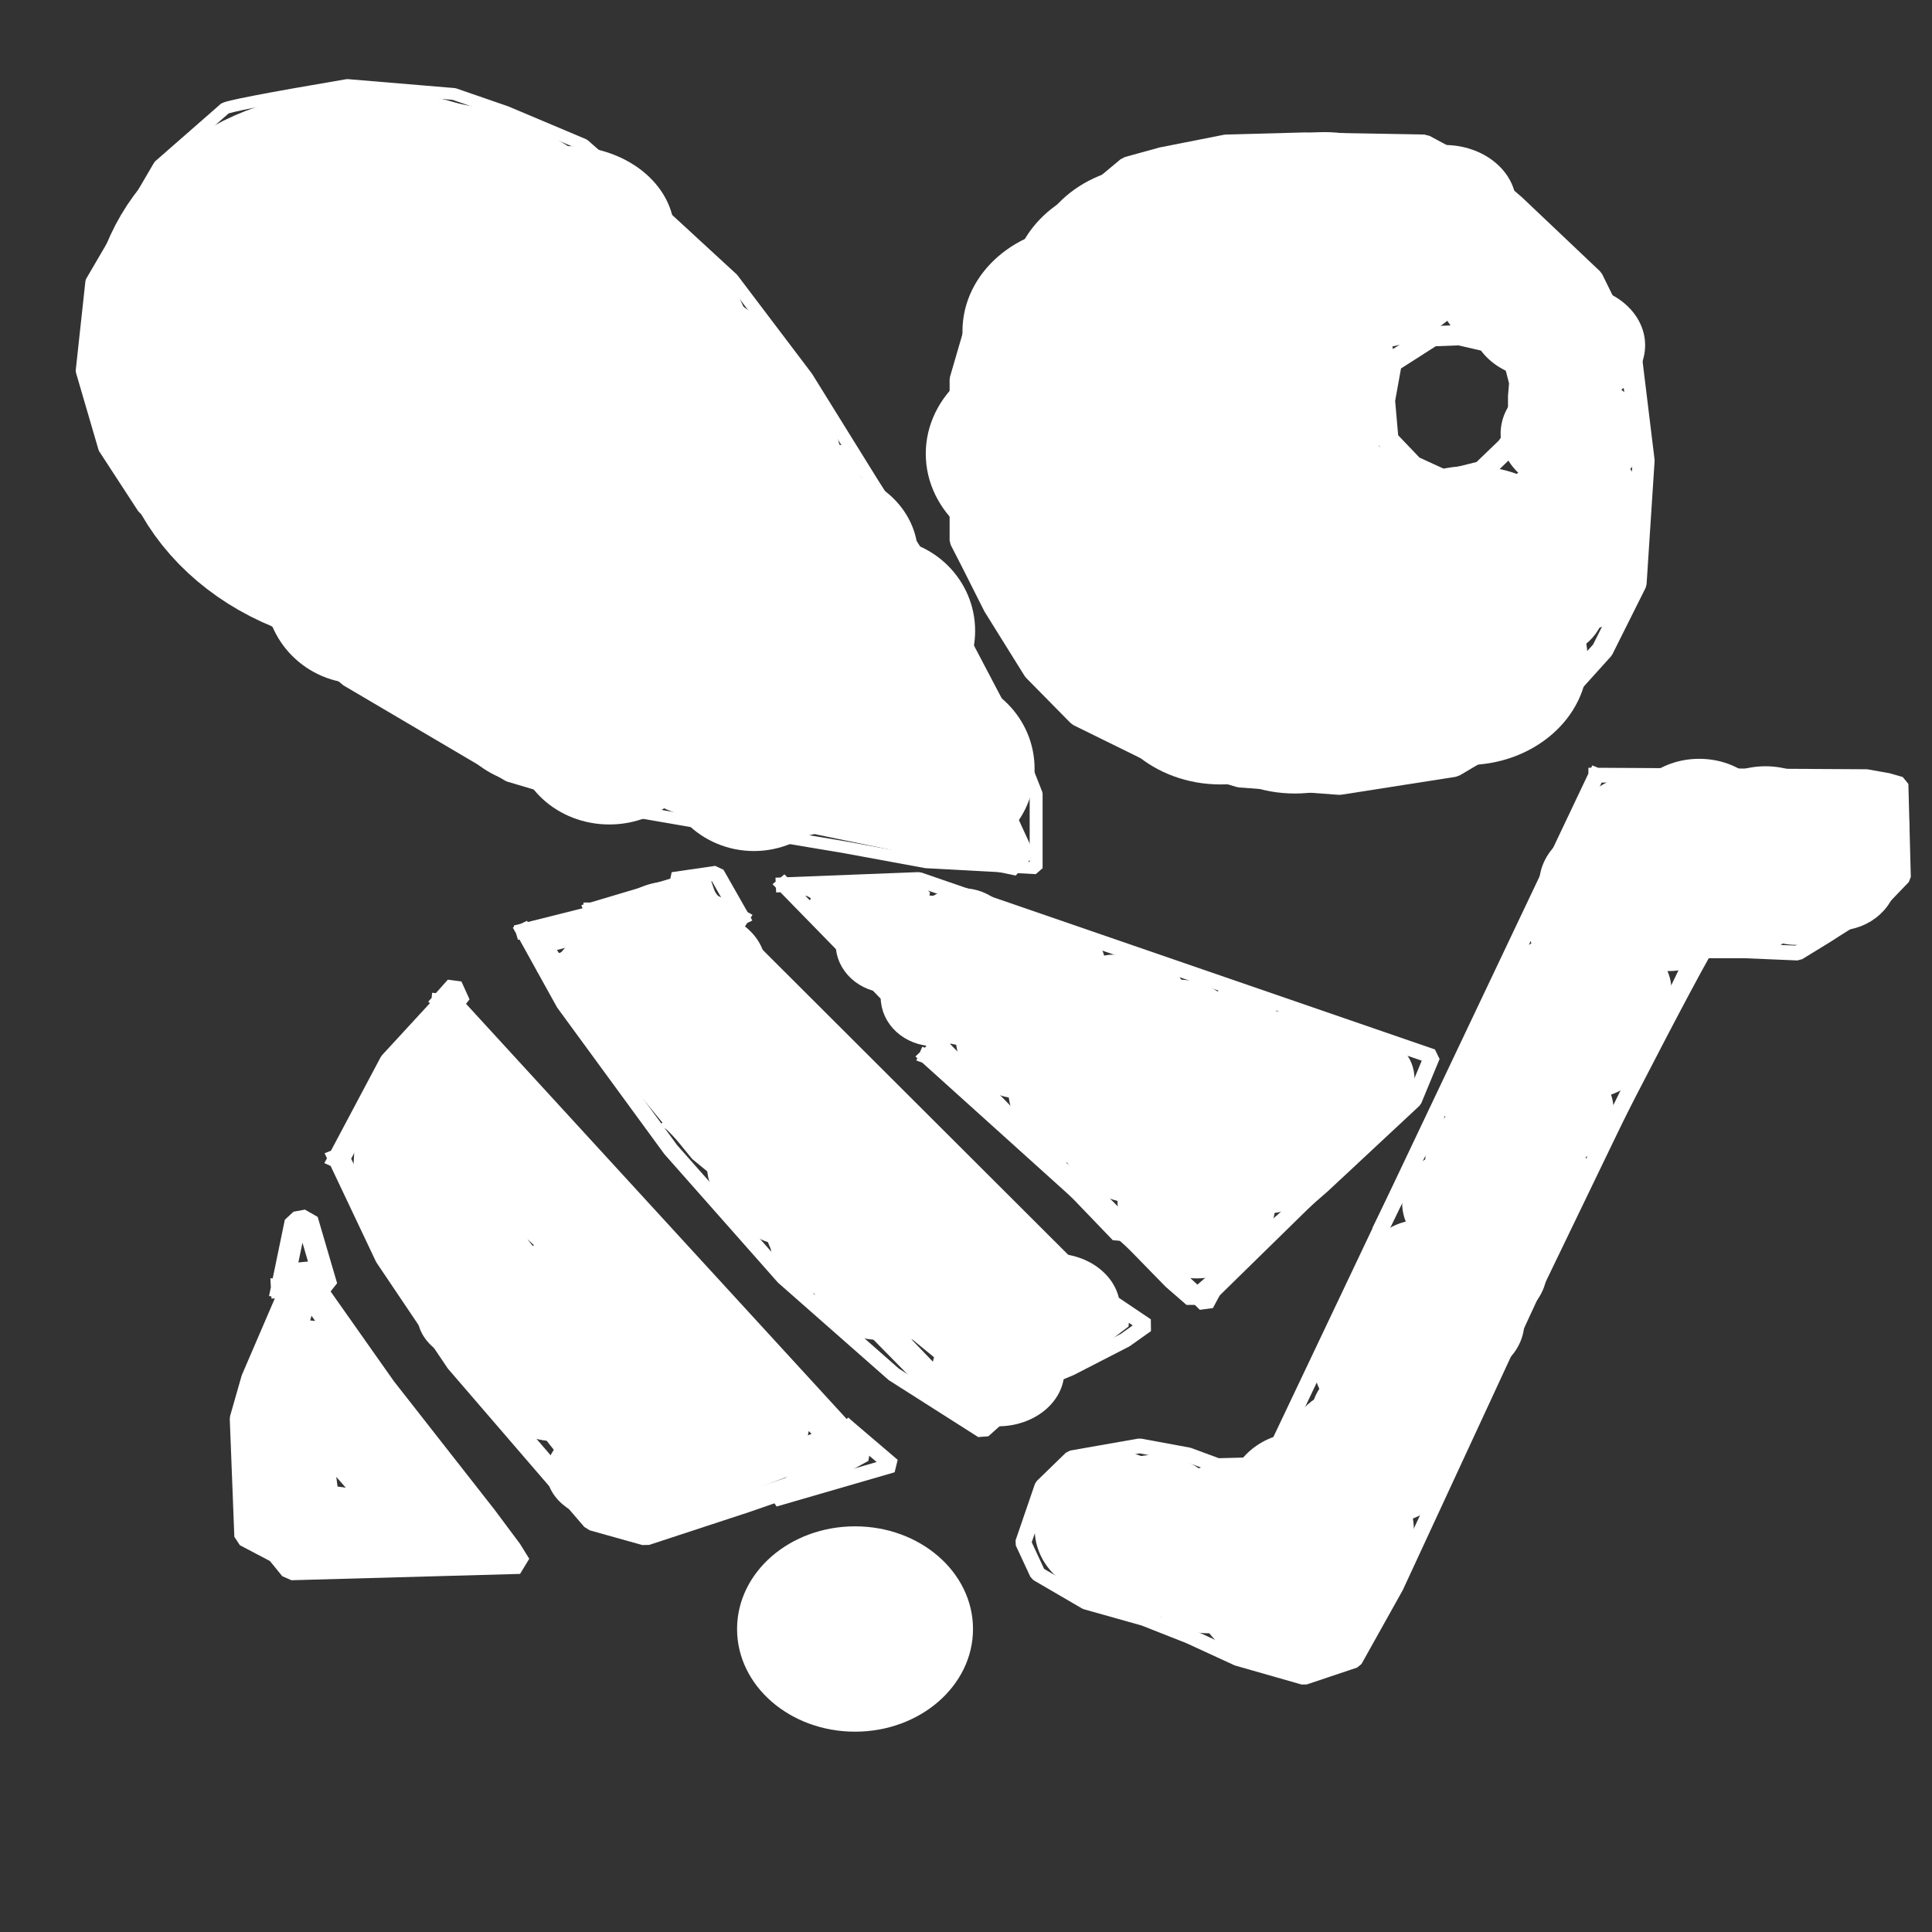 <?xml version="1.0" standalone="no"?>
<!DOCTYPE svg PUBLIC "-//W3C//DTD SVG 20010904//EN" "http://www.w3.org/TR/2001/REC-SVG-20010904/DTD/svg10.dtd">
<!-- Created using Krita: https://krita.org -->
<svg xmlns="http://www.w3.org/2000/svg" 
    xmlns:xlink="http://www.w3.org/1999/xlink"
    xmlns:krita="http://krita.org/namespaces/svg/krita"
    xmlns:sodipodi="http://sodipodi.sourceforge.net/DTD/sodipodi-0.dtd"
    width="1024.24pt"
    height="1024.24pt"
    viewBox="0 0 1024.24 1024.24">
<rect x="0" y="0" width="1024.24" height="1024.24" fill="#333333" stroke="none"/>
<defs/>
<path id="shape0" transform="matrix(6.856 0 0 6.313 43.555 45.099)" fill="none" stroke="#ffffff" stroke-width="1" stroke-linecap="square" stroke-linejoin="bevel" d="M20.505 0L28.757 0.75L32.758 2.251L38.759 5.001L44.01 10.002L50.261 16.254L56.013 24.506L61.014 33.258L64.515 39.259L68.016 46.261L71.766 54.012L73.767 59.514L73.767 65.765L65.265 65.265L59.014 64.015L53.512 63.014L41.51 60.764L33.008 58.013L20.505 50.011L8.502 39.259L4.751 35.508L1.75 30.507L0 24.006L0.75 16.504L6.001 6.752L11.002 2C11.002 1.834 14.17 1.167 20.505 0Z" sodipodi:nodetypes="ccccccccccccccccccccccccccc"/><ellipse id="shape1" transform="matrix(6.856 0 0 6.313 187.563 165.074)" rx="12.003" ry="11.003" cx="12.003" cy="11.003" fill="#ffffff" fill-rule="evenodd" stroke="#ffffff" stroke-width="19.234" stroke-linecap="square" stroke-linejoin="bevel"/><circle id="shape2" transform="matrix(6.856 0 0 6.313 113.845 109.822)" r="10.002" cx="10.002" cy="10.002" fill="#ffffff" fill-rule="evenodd" stroke="#ffffff" stroke-width="19.234" stroke-linecap="square" stroke-linejoin="bevel"/><ellipse id="shape01" transform="matrix(6.856 0 0 6.313 131.192 113.02)" rx="12.003" ry="11.003" cx="12.003" cy="11.003" fill="#ffffff" fill-rule="evenodd" stroke="#ffffff" stroke-width="19.234" stroke-linecap="square" stroke-linejoin="bevel"/><ellipse id="shape011" transform="matrix(6.856 0 0 6.313 174.227 141.484)" rx="12.003" ry="11.003" cx="12.003" cy="11.003" fill="#ffffff" fill-rule="evenodd" stroke="#ffffff" stroke-width="19.234" stroke-linecap="square" stroke-linejoin="bevel"/><ellipse id="shape02" transform="matrix(6.856 0 0 6.313 125.131 144.833)" rx="12.003" ry="11.003" cx="12.003" cy="11.003" fill="#ffffff" fill-rule="evenodd" stroke="#ffffff" stroke-width="19.234" stroke-linecap="square" stroke-linejoin="bevel"/><ellipse id="shape03" transform="matrix(6.856 0 0 6.313 111.9 108.324)" rx="12.003" ry="11.003" cx="12.003" cy="11.003" fill="#ffffff" fill-rule="evenodd" stroke="#ffffff" stroke-width="19.234" stroke-linecap="square" stroke-linejoin="bevel"/><ellipse id="shape04" transform="matrix(6.856 0 0 6.313 214.837 203.436)" rx="12.003" ry="11.003" cx="12.003" cy="11.003" fill="#ffffff" fill-rule="evenodd" stroke="#ffffff" stroke-width="19.234" stroke-linecap="square" stroke-linejoin="bevel"/><path id="shape3" transform="matrix(6.856 0 0 6.313 274.921 239.658)" fill="none" stroke="#ffffff" stroke-width="2.581" stroke-linecap="square" stroke-linejoin="bevel" d="M0 25.639L38.723 34.303L24.224 0L0 25.639" sodipodi:nodetypes="cccc"/><path id="shape4" transform="matrix(6.856 0 0 6.313 320.987 270.913)" fill="none" stroke="#ffffff" stroke-width="2.581" stroke-linecap="square" stroke-linejoin="bevel" d="M0 20.422L29.794 27.318L18.124 0L0 20.422" sodipodi:nodetypes="cccc"/><path id="shape5" transform="matrix(6.856 0 0 6.313 355.536 304.401)" fill="none" stroke="#ffffff" stroke-width="2.581" stroke-linecap="square" stroke-linejoin="bevel" d="M0.088 14.145L22.511 19.273L13.792 0L0 15.206L0.088 14.145" sodipodi:nodetypes="ccccc"/><path id="shape6" transform="matrix(6.856 0 0 6.313 380.993 289.889)" fill="none" stroke="#ffffff" stroke-width="2.581" stroke-linecap="square" stroke-linejoin="bevel" d="M0 15.914L17.593 20.246L8.576 0L0 15.914" sodipodi:nodetypes="cccc"/><path id="shape7" transform="matrix(6.856 0 0 6.313 403.42 295.471)" fill="none" stroke="#ffffff" stroke-width="2.581" stroke-linecap="square" stroke-linejoin="bevel" d="M0 12.996L12.289 18.124L5.216 0L0 12.996" sodipodi:nodetypes="cccc"/><path id="shape8" transform="matrix(6.856 0 0 6.313 405.845 328.4)" fill="none" stroke="#ffffff" stroke-width="2.581" stroke-linecap="square" stroke-linejoin="bevel" d="M4.42 0L0 6.542L8.134 10.167L8.929 2.299L4.42 0" sodipodi:nodetypes="ccccc"/><ellipse id="shape9" transform="matrix(6.856 0 0 6.313 413.862 335.563)" rx="3.501" ry="4.001" cx="3.501" cy="4.001" fill="#ffffff" fill-rule="evenodd" stroke="#ffffff" stroke-width="2.581" stroke-linecap="square" stroke-linejoin="bevel"/><ellipse id="shape10" transform="matrix(6.856 0 0 6.313 281.905 353.172)" rx="6.001" ry="6.001" cx="6.001" cy="6.001" fill="#ffffff" fill-rule="evenodd" stroke="#ffffff" stroke-width="2.581" stroke-linecap="square" stroke-linejoin="bevel"/><ellipse id="shape11" transform="matrix(6.856 0 0 6.313 252.691 85.601)" rx="7.002" ry="6.001" cx="7.002" cy="6.001" fill="#ffffff" fill-rule="evenodd" stroke="#ffffff" stroke-width="2.581" stroke-linecap="square" stroke-linejoin="bevel"/><ellipse id="shape05" transform="matrix(6.856 0 0 6.313 217.867 193.8)" rx="12.003" ry="11.003" cx="12.003" cy="11.003" fill="#ffffff" fill-rule="evenodd" stroke="#ffffff" stroke-width="19.234" stroke-linecap="square" stroke-linejoin="bevel"/><ellipse id="shape12" transform="matrix(6.856 0 0 6.313 395.523 257.689)" rx="6.001" ry="5.821" cx="6.001" cy="5.821" fill="#ffffff" fill-rule="evenodd" stroke="#ffffff" stroke-width="2.581" stroke-linecap="square" stroke-linejoin="bevel"/><ellipse id="shape06" transform="matrix(6.856 0 0 6.313 425.829 293.409)" rx="6.001" ry="6.501" cx="6.001" cy="6.501" fill="#ffffff" fill-rule="evenodd" stroke="#ffffff" stroke-width="2.581" stroke-linecap="square" stroke-linejoin="bevel"/><ellipse id="shape07" transform="matrix(6.856 0 0 6.313 462.197 374.895)" rx="5.041" ry="5.203" cx="5.041" cy="5.203" fill="#ffffff" fill-rule="evenodd" stroke="#ffffff" stroke-width="2.581" stroke-linecap="square" stroke-linejoin="bevel"/><ellipse id="shape08" transform="matrix(6.856 0 0 6.313 377.339 353.686)" rx="6.001" ry="6.501" cx="6.001" cy="6.501" fill="#ffffff" fill-rule="evenodd" stroke="#ffffff" stroke-width="2.581" stroke-linecap="square" stroke-linejoin="bevel"/><ellipse id="shape09" transform="matrix(6.856 0 0 6.313 464.621 391.639)" rx="4.068" ry="4.495" cx="4.068" cy="4.495" fill="#ffffff" fill-rule="evenodd" stroke="#ffffff" stroke-width="2.581" stroke-linecap="square" stroke-linejoin="bevel"/><ellipse id="shape010" transform="matrix(6.856 0 0 6.313 332.486 343.082)" rx="6.001" ry="6.501" cx="6.001" cy="6.501" fill="#ffffff" fill-rule="evenodd" stroke="#ffffff" stroke-width="2.581" stroke-linecap="square" stroke-linejoin="bevel"/><ellipse id="shape0111" transform="matrix(6.856 0 0 6.313 243.385 325.78)" rx="6.001" ry="6.501" cx="6.001" cy="6.501" fill="#ffffff" fill-rule="evenodd" stroke="#ffffff" stroke-width="2.581" stroke-linecap="square" stroke-linejoin="bevel"/><ellipse id="shape012" transform="matrix(6.856 0 0 6.313 436.133 341.966)" rx="6.001" ry="6.501" cx="6.001" cy="6.501" fill="#ffffff" fill-rule="evenodd" stroke="#ffffff" stroke-width="2.581" stroke-linecap="square" stroke-linejoin="bevel"/><ellipse id="shape013" transform="matrix(6.856 0 0 6.313 457.348 366.523)" rx="6.001" ry="6.501" cx="6.001" cy="6.501" fill="#ffffff" fill-rule="evenodd" stroke="#ffffff" stroke-width="2.581" stroke-linecap="square" stroke-linejoin="bevel"/><ellipse id="shape014" transform="matrix(6.856 0 0 6.313 358.549 360.942)" rx="6.001" ry="6.501" cx="6.001" cy="6.501" fill="#ffffff" fill-rule="evenodd" stroke="#ffffff" stroke-width="2.581" stroke-linecap="square" stroke-linejoin="bevel"/><ellipse id="shape015" transform="matrix(6.856 0 0 6.313 56.092 167.273)" rx="6.001" ry="6.501" cx="6.001" cy="6.501" fill="#ffffff" fill-rule="evenodd" stroke="#ffffff" stroke-width="2.581" stroke-linecap="square" stroke-linejoin="bevel"/><ellipse id="shape016" transform="matrix(6.856 0 0 6.313 149.436 272.2)" rx="6.001" ry="6.501" cx="6.001" cy="6.501" fill="#ffffff" fill-rule="evenodd" stroke="#ffffff" stroke-width="2.581" stroke-linecap="square" stroke-linejoin="bevel"/><path id="shape0111" transform="matrix(6.856 0 0 6.313 733.759 177.707)" fill="none" stroke="#ffffff" stroke-width="1.7" stroke-linecap="square" stroke-linejoin="bevel" d="M3.713 0.088L5.835 0L7.603 0.442L9.106 0.707L10.167 2.475L10.521 3.978L10.432 5.128L10.432 7.957L9.548 9.371L7.603 11.405L4.686 12.2L2.21 10.963L0.265 8.752L0 5.481L0.53 2.299C0.53 2.299 1.591 1.562 3.713 0.088Z" sodipodi:nodetypes="cccccccccccccccc"/><path id="shape111" transform="matrix(6.856 0 0 6.313 509.261 75.57)" fill="none" stroke="#ffffff" stroke-width="1.7" stroke-linecap="square" stroke-linejoin="bevel" d="M26.645 0L20.544 0.177L15.594 1.238L12.941 2.033L9.228 5.393L6.664 7.692L3.924 10.786L1.448 14.499L0 19.892L0 33.419L0.918 35.364L2.598 38.988L5.692 44.381L9.14 48.183L14.268 50.923L21.605 53.31L29.297 53.929L38.138 52.426L45.299 47.829L49.631 42.613L52.195 37.043L52.814 26.699L51.841 18.035L48.835 11.405L42.824 5.216L40.083 2.652L35.839 0.177C35.839 0.177 32.774 0.118 26.645 0Z" sodipodi:nodetypes="cccccccccccccccccccccccccccc"/><ellipse id="shape21" transform="matrix(6.856 0 0 6.313 564.727 171.388)" rx="9.002" ry="8.002" cx="9.002" cy="8.002" fill="#ffffff" fill-rule="evenodd" stroke="#ffffff" stroke-width="1.7" stroke-linecap="square" stroke-linejoin="bevel"/><ellipse id="shape31" transform="matrix(6.856 0 0 6.313 605.873 101.929)" rx="7.502" ry="8.002" cx="7.502" cy="8.002" fill="#ffffff" fill-rule="evenodd" stroke="#ffffff" stroke-width="1.7" stroke-linecap="square" stroke-linejoin="bevel"/><ellipse id="shape41" transform="matrix(6.856 0 0 6.313 544.155 146.13)" rx="8.502" ry="8.002" cx="8.502" cy="8.002" fill="#ffffff" fill-rule="evenodd" stroke="#ffffff" stroke-width="1.7" stroke-linecap="square" stroke-linejoin="bevel"/><ellipse id="shape021" transform="matrix(6.856 0 0 6.313 515.47 172.519)" rx="8.502" ry="8.002" cx="8.502" cy="8.002" fill="#ffffff" fill-rule="evenodd" stroke="#ffffff" stroke-width="1.7" stroke-linecap="square" stroke-linejoin="bevel"/><ellipse id="shape031" transform="matrix(6.856 0 0 6.313 520.319 142.939)" rx="8.502" ry="8.002" cx="8.502" cy="8.002" fill="#ffffff" fill-rule="evenodd" stroke="#ffffff" stroke-width="1.7" stroke-linecap="square" stroke-linejoin="bevel"/><ellipse id="shape041" transform="matrix(6.856 0 0 6.313 542.746 116.149)" rx="8.502" ry="8.002" cx="8.502" cy="8.002" fill="#ffffff" fill-rule="evenodd" stroke="#ffffff" stroke-width="1.7" stroke-linecap="square" stroke-linejoin="bevel"/><ellipse id="shape051" transform="matrix(6.856 0 0 6.313 565.173 89.359)" rx="8.502" ry="8.002" cx="8.502" cy="8.002" fill="#ffffff" fill-rule="evenodd" stroke="#ffffff" stroke-width="1.7" stroke-linecap="square" stroke-linejoin="bevel"/><ellipse id="shape061" transform="matrix(6.856 0 0 6.313 584.569 80.987)" rx="8.502" ry="8.002" cx="8.502" cy="8.002" fill="#ffffff" fill-rule="evenodd" stroke="#ffffff" stroke-width="1.7" stroke-linecap="square" stroke-linejoin="bevel"/><ellipse id="shape071" transform="matrix(6.856 0 0 6.313 620.33 78.197)" rx="8.502" ry="8.002" cx="8.502" cy="8.002" fill="#ffffff" fill-rule="evenodd" stroke="#ffffff" stroke-width="1.7" stroke-linecap="square" stroke-linejoin="bevel"/><ellipse id="shape081" transform="matrix(6.856 0 0 6.313 599.722 159.124)" rx="8.502" ry="8.002" cx="8.502" cy="8.002" fill="#ffffff" fill-rule="evenodd" stroke="#ffffff" stroke-width="1.7" stroke-linecap="square" stroke-linejoin="bevel"/><ellipse id="shape091" transform="matrix(6.856 0 0 6.313 643.969 75.406)" rx="8.502" ry="8.002" cx="8.502" cy="8.002" fill="#ffffff" fill-rule="evenodd" stroke="#ffffff" stroke-width="1.7" stroke-linecap="square" stroke-linejoin="bevel"/><ellipse id="shape0101" transform="matrix(6.856 0 0 6.313 579.114 149.078)" rx="8.502" ry="8.002" cx="8.502" cy="8.002" fill="#ffffff" fill-rule="evenodd" stroke="#ffffff" stroke-width="1.7" stroke-linecap="square" stroke-linejoin="bevel"/><ellipse id="shape01111" transform="matrix(6.856 0 0 6.313 665.183 78.755)" rx="8.502" ry="8.002" cx="8.502" cy="8.002" fill="#ffffff" fill-rule="evenodd" stroke="#ffffff" stroke-width="1.7" stroke-linecap="square" stroke-linejoin="bevel"/><ellipse id="shape0121" transform="matrix(6.856 0 0 6.313 513.652 221.076)" rx="8.502" ry="8.002" cx="8.502" cy="8.002" fill="#ffffff" fill-rule="evenodd" stroke="#ffffff" stroke-width="1.7" stroke-linecap="square" stroke-linejoin="bevel"/><ellipse id="shape0131" transform="matrix(6.856 0 0 6.313 516.076 125.079)" rx="8.502" ry="8.002" cx="8.502" cy="8.002" fill="#ffffff" fill-rule="evenodd" stroke="#ffffff" stroke-width="1.7" stroke-linecap="square" stroke-linejoin="bevel"/><ellipse id="shape0141" transform="matrix(6.856 0 0 6.313 542.14 101.638)" rx="8.502" ry="8.002" cx="8.502" cy="8.002" fill="#ffffff" fill-rule="evenodd" stroke="#ffffff" stroke-width="1.7" stroke-linecap="square" stroke-linejoin="bevel"/><ellipse id="shape0151" transform="matrix(6.856 0 0 6.313 551.838 93.266)" rx="8.502" ry="8.002" cx="8.502" cy="8.002" fill="#ffffff" fill-rule="evenodd" stroke="#ffffff" stroke-width="1.7" stroke-linecap="square" stroke-linejoin="bevel"/><ellipse id="shape0161" transform="matrix(6.856 0 0 6.313 532.442 251.215)" rx="8.502" ry="8.002" cx="8.502" cy="8.002" fill="#ffffff" fill-rule="evenodd" stroke="#ffffff" stroke-width="1.7" stroke-linecap="square" stroke-linejoin="bevel"/><ellipse id="shape017" transform="matrix(6.856 0 0 6.313 546.383 270.191)" rx="8.502" ry="8.002" cx="8.502" cy="8.002" fill="#ffffff" fill-rule="evenodd" stroke="#ffffff" stroke-width="1.7" stroke-linecap="square" stroke-linejoin="bevel"/><ellipse id="shape018" transform="matrix(6.856 0 0 6.313 566.385 288.051)" rx="8.502" ry="8.002" cx="8.502" cy="8.002" fill="#ffffff" fill-rule="evenodd" stroke="#ffffff" stroke-width="1.7" stroke-linecap="square" stroke-linejoin="bevel"/><ellipse id="shape019" transform="matrix(6.856 0 0 6.313 636.695 232.238)" rx="8.502" ry="8.002" cx="8.502" cy="8.002" fill="#ffffff" fill-rule="evenodd" stroke="#ffffff" stroke-width="1.7" stroke-linecap="square" stroke-linejoin="bevel"/><ellipse id="shape020" transform="matrix(6.856 0 0 6.313 597.903 305.911)" rx="8.502" ry="8.002" cx="8.502" cy="8.002" fill="#ffffff" fill-rule="evenodd" stroke="#ffffff" stroke-width="1.7" stroke-linecap="square" stroke-linejoin="bevel"/><ellipse id="shape0211" transform="matrix(6.856 0 0 6.313 628.21 314.282)" rx="8.502" ry="8.002" cx="8.502" cy="8.002" fill="#ffffff" fill-rule="evenodd" stroke="#ffffff" stroke-width="1.7" stroke-linecap="square" stroke-linejoin="bevel"/><ellipse id="shape022" transform="matrix(6.856 0 0 6.313 670.639 252.889)" rx="8.502" ry="8.002" cx="8.502" cy="8.002" fill="#ffffff" fill-rule="evenodd" stroke="#ffffff" stroke-width="1.7" stroke-linecap="square" stroke-linejoin="bevel"/><ellipse id="shape023" transform="matrix(6.856 0 0 6.313 667.608 311.492)" rx="8.502" ry="8.002" cx="8.502" cy="8.002" fill="#ffffff" fill-rule="evenodd" stroke="#ffffff" stroke-width="1.7" stroke-linecap="square" stroke-linejoin="bevel"/><ellipse id="shape024" transform="matrix(6.856 0 0 6.313 702.157 288.609)" rx="8.502" ry="8.002" cx="8.502" cy="8.002" fill="#ffffff" fill-rule="evenodd" stroke="#ffffff" stroke-width="1.7" stroke-linecap="square" stroke-linejoin="bevel"/><ellipse id="shape025" transform="matrix(6.856 0 0 6.313 708.824 259.028)" rx="8.502" ry="8.002" cx="8.502" cy="8.002" fill="#ffffff" fill-rule="evenodd" stroke="#ffffff" stroke-width="1.7" stroke-linecap="square" stroke-linejoin="bevel"/><ellipse id="shape026" transform="matrix(6.856 0 0 6.313 720.947 275.214)" rx="8.502" ry="8.002" cx="8.502" cy="8.002" fill="#ffffff" fill-rule="evenodd" stroke="#ffffff" stroke-width="1.7" stroke-linecap="square" stroke-linejoin="bevel"/><ellipse id="shape027" transform="matrix(6.856 0 0 6.313 584.569 181.449)" rx="8.502" ry="8.002" cx="8.502" cy="8.002" fill="#ffffff" fill-rule="evenodd" stroke="#ffffff" stroke-width="1.7" stroke-linecap="square" stroke-linejoin="bevel"/><ellipse id="shape028" transform="matrix(6.856 0 0 6.313 651.925 240.314)" rx="8.502" ry="8.002" cx="8.502" cy="8.002" fill="#ffffff" fill-rule="evenodd" stroke="#ffffff" stroke-width="1.7" stroke-linecap="square" stroke-linejoin="bevel"/><ellipse id="shape029" transform="matrix(6.856 0 0 6.313 692.339 275.633)" rx="8.502" ry="8.002" cx="8.502" cy="8.002" fill="#ffffff" fill-rule="evenodd" stroke="#ffffff" stroke-width="1.7" stroke-linecap="square" stroke-linejoin="bevel"/><ellipse id="shape030" transform="matrix(6.856 0 0 6.313 719.282 299.179)" rx="8.502" ry="8.002" cx="8.502" cy="8.002" fill="#ffffff" fill-rule="evenodd" stroke="#ffffff" stroke-width="1.7" stroke-linecap="square" stroke-linejoin="bevel"/><ellipse id="shape0311" transform="matrix(6.856 0 0 6.313 721.373 252.402)" rx="8.502" ry="8.002" cx="8.502" cy="8.002" fill="#ffffff" fill-rule="evenodd" stroke="#ffffff" stroke-width="1.7" stroke-linecap="square" stroke-linejoin="bevel"/><ellipse id="shape032" transform="matrix(6.856 0 0 6.313 727.435 94.453)" rx="4.705" ry="4.163" cx="4.705" cy="4.163" fill="#ffffff" fill-rule="evenodd" stroke="#ffffff" stroke-width="1.7" stroke-linecap="square" stroke-linejoin="bevel"/><ellipse id="shape033" transform="matrix(6.856 0 0 6.313 751.238 113.885)" rx="4.705" ry="4.163" cx="4.705" cy="4.163" fill="#ffffff" fill-rule="evenodd" stroke="#ffffff" stroke-width="1.7" stroke-linecap="square" stroke-linejoin="bevel"/><ellipse id="shape034" transform="matrix(6.856 0 0 6.313 768.758 129.081)" rx="4.705" ry="4.163" cx="4.705" cy="4.163" fill="#ffffff" fill-rule="evenodd" stroke="#ffffff" stroke-width="1.7" stroke-linecap="square" stroke-linejoin="bevel"/><ellipse id="shape035" transform="matrix(6.856 0 0 6.313 785.288 142.932)" rx="4.705" ry="4.163" cx="4.705" cy="4.163" fill="#ffffff" fill-rule="evenodd" stroke="#ffffff" stroke-width="1.7" stroke-linecap="square" stroke-linejoin="bevel"/><ellipse id="shape036" transform="matrix(6.856 0 0 6.313 801.817 156.783)" rx="4.705" ry="4.163" cx="4.705" cy="4.163" fill="#ffffff" fill-rule="evenodd" stroke="#ffffff" stroke-width="1.7" stroke-linecap="square" stroke-linejoin="bevel"/><ellipse id="shape037" transform="matrix(6.856 0 0 6.313 801.375 203.564)" rx="4.705" ry="4.163" cx="4.705" cy="4.163" fill="#ffffff" fill-rule="evenodd" stroke="#ffffff" stroke-width="1.7" stroke-linecap="square" stroke-linejoin="bevel"/><ellipse id="shape038" transform="matrix(6.856 0 0 6.313 798.345 278.352)" rx="4.705" ry="4.163" cx="4.705" cy="4.163" fill="#ffffff" fill-rule="evenodd" stroke="#ffffff" stroke-width="1.7" stroke-linecap="square" stroke-linejoin="bevel"/><ellipse id="shape039" transform="matrix(6.856 0 0 6.313 798.345 247.656)" rx="4.705" ry="4.163" cx="4.705" cy="4.163" fill="#ffffff" fill-rule="evenodd" stroke="#ffffff" stroke-width="1.7" stroke-linecap="square" stroke-linejoin="bevel"/><ellipse id="shape040" transform="matrix(6.856 0 0 6.313 668.634 163.937)" rx="4.705" ry="4.163" cx="4.705" cy="4.163" fill="#ffffff" fill-rule="evenodd" stroke="#ffffff" stroke-width="1.7" stroke-linecap="square" stroke-linejoin="bevel"/><ellipse id="shape0411" transform="matrix(6.856 0 0 6.313 662.572 200.215)" rx="4.705" ry="4.163" cx="4.705" cy="4.163" fill="#ffffff" fill-rule="evenodd" stroke="#ffffff" stroke-width="1.7" stroke-linecap="square" stroke-linejoin="bevel"/><ellipse id="shape042" transform="matrix(6.856 0 0 6.313 733.485 82.232)" rx="4.705" ry="4.163" cx="4.705" cy="4.163" fill="#ffffff" fill-rule="evenodd" stroke="#ffffff" stroke-width="1.7" stroke-linecap="square" stroke-linejoin="bevel"/><ellipse id="shape03111" transform="matrix(6.856 0 0 6.313 111.156 111.901)" rx="12.003" ry="11.003" cx="12.003" cy="11.003" fill="#ffffff" fill-rule="evenodd" stroke="#ffffff" stroke-width="19.234" stroke-linecap="square" stroke-linejoin="bevel"/><ellipse id="shape51" transform="matrix(6.856 0 0 6.313 815.884 242.425)" rx="3.501" ry="3.501" cx="3.501" cy="3.501" fill="#ffffff" fill-rule="evenodd" stroke="#ffffff" stroke-width="1.7" stroke-linecap="square" stroke-linejoin="bevel"/><ellipse id="shape043" transform="matrix(6.856 0 0 6.313 797.152 298.582)" rx="3.501" ry="3.501" cx="3.501" cy="3.501" fill="#ffffff" fill-rule="evenodd" stroke="#ffffff" stroke-width="1.7" stroke-linecap="square" stroke-linejoin="bevel"/><ellipse id="shape044" transform="matrix(6.856 0 0 6.313 591.176 306.12)" rx="8.502" ry="8.002" cx="8.502" cy="8.002" fill="#ffffff" fill-rule="evenodd" stroke="#ffffff" stroke-width="1.7" stroke-linecap="square" stroke-linejoin="bevel"/><ellipse id="shape045" transform="matrix(6.856 0 0 6.313 496.621 190.031)" rx="8.502" ry="8.002" cx="8.502" cy="8.002" fill="#ffffff" fill-rule="evenodd" stroke="#ffffff" stroke-width="1.7" stroke-linecap="square" stroke-linejoin="bevel"/><ellipse id="shape046" transform="matrix(6.856 0 0 6.313 558.446 288.26)" rx="8.502" ry="8.002" cx="8.502" cy="8.002" fill="#ffffff" fill-rule="evenodd" stroke="#ffffff" stroke-width="1.7" stroke-linecap="square" stroke-linejoin="bevel"/><ellipse id="shape047" transform="matrix(6.856 0 0 6.313 588.752 309.469)" rx="8.502" ry="8.002" cx="8.502" cy="8.002" fill="#ffffff" fill-rule="evenodd" stroke="#ffffff" stroke-width="1.7" stroke-linecap="square" stroke-linejoin="bevel"/><path id="shape61" transform="matrix(6.856 0 0 6.313 127.633 671.645)" fill="none" stroke="#ffffff" stroke-width="1.7" stroke-linecap="square" stroke-linejoin="bevel" d="M4.597 0L11.139 10.079L18.919 20.864L20.864 23.694L21.572 24.931L3.89 25.462L2.829 24.047L0.354 22.633L0 12.731L0.884 9.371C0.884 9.371 2.122 6.248 4.597 0Z" sodipodi:nodetypes="ccccccccccc"/><path id="shape71" transform="matrix(6.856 0 0 6.313 133.694 684.482)" fill="none" stroke="#ffffff" stroke-width="1.7" stroke-linecap="square" stroke-linejoin="bevel" d="M4.244 0L18.831 22.191L3.448 22.633L0.177 19.538L0 11.67L3.094 3.183L5.835 3.448L17.063 21.395L3.802 21.837L1.061 19.273L0.972 12.642L4.244 0" sodipodi:nodetypes="cccccccccccc"/><path id="shape81" transform="matrix(6.856 0 0 6.313 147.029 710.156)" fill="none" stroke="#ffffff" stroke-width="1.7" stroke-linecap="square" stroke-linejoin="bevel" d="M2.299 0L14.499 17.063L0 16.798L0.619 2.387L3.183 2.652L12.908 16.267L1.326 16.179L1.326 4.067L3.536 4.42L11.139 15.737L2.741 15.295L2.387 5.305L9.283 14.676L3.448 13.969L3.183 8.487L7.338 13.615L3.89 13.085L2.299 0" sodipodi:nodetypes="cccccccccccccccccc"/><path id="shape91" transform="matrix(6.856 0 0 6.313 149.453 646.53)" fill="none" stroke="#ffffff" stroke-width="1.7" stroke-linecap="square" stroke-linejoin="bevel" d="M0 5.747L1.061 0.177L1.945 0L3.448 5.57L0 5.747" sodipodi:nodetypes="ccccc"/><path id="shape101" transform="matrix(6.856 0 0 6.313 179.759 529.882)" fill="none" stroke="#ffffff" stroke-width="1.7" stroke-linecap="square" stroke-linejoin="bevel" d="M0 13.35L3.978 5.216L8.399 0L40.491 38.016L36.778 40.226L31.385 42.259L23.694 45L19.627 43.762L9.106 30.501L3.625 21.66L0 13.35" sodipodi:nodetypes="ccccccccccc"/><path id="shape1111" transform="matrix(6.856 0 0 6.313 192.488 539.37)" fill="none" stroke="#ffffff" stroke-width="1.7" stroke-linecap="square" stroke-linejoin="bevel" d="M6.542 0L37.22 35.806L20.511 42.79L0 14.587L0.265 9.371L5.835 0.972L36.071 35.275L21.395 41.906L1.149 13.438L1.149 9.637L5.923 3.006L33.949 34.656L22.191 40.58L2.387 12.289L2.829 9.46L6.189 5.481L32.446 34.391L23.075 39.784L3.802 12.112L5.923 7.161L6.542 0" sodipodi:nodetypes="ccccccccccccccccccccc"/><path id="shape011" transform="matrix(6.856 0 0 6.313 229.462 586.811)" fill="none" stroke="#ffffff" stroke-width="1.24" stroke-linecap="square" stroke-linejoin="bevel" d="M1.326 0L24.489 25.108L18.566 30.855L0 4.509L1.768 1.591L23.428 24.666L18.743 29.617L0.972 4.686L2.475 3.271L22.102 24.047L19.008 28.291L2.21 5.128L20.776 23.694L18.831 26.611C18.831 26.611 12.996 17.741 1.326 0Z" sodipodi:nodetypes="ccccccccccccccc"/><ellipse id="shape111" transform="matrix(6.856 0 0 6.313 304.141 682.857)" rx="6.501" ry="7.502" cx="6.501" cy="7.502" fill="#ffffff" fill-rule="evenodd" stroke="#ffffff" stroke-width="1.24" stroke-linecap="square" stroke-linejoin="bevel"/><ellipse id="shape0211" transform="matrix(6.856 0 0 6.313 207.342 643.432)" rx="4.501" ry="3.501" cx="4.501" cy="3.501" fill="#ffffff" fill-rule="evenodd" stroke="#ffffff" stroke-width="1.24" stroke-linecap="square" stroke-linejoin="bevel"/><ellipse id="shape0311" transform="matrix(6.856 0 0 6.313 225.526 675.245)" rx="4.501" ry="3.501" cx="4.501" cy="3.501" fill="#ffffff" fill-rule="evenodd" stroke="#ffffff" stroke-width="1.24" stroke-linecap="square" stroke-linejoin="bevel"/><ellipse id="shape0411" transform="matrix(6.856 0 0 6.313 243.71 697.57)" rx="4.501" ry="3.501" cx="4.501" cy="3.501" fill="#ffffff" fill-rule="evenodd" stroke="#ffffff" stroke-width="1.24" stroke-linecap="square" stroke-linejoin="bevel"/><ellipse id="shape0511" transform="matrix(6.856 0 0 6.313 264.318 715.988)" rx="4.501" ry="3.501" cx="4.501" cy="3.501" fill="#ffffff" fill-rule="evenodd" stroke="#ffffff" stroke-width="1.24" stroke-linecap="square" stroke-linejoin="bevel"/><ellipse id="shape0611" transform="matrix(6.856 0 0 6.313 354.631 730.5)" rx="4.501" ry="3.501" cx="4.501" cy="3.501" fill="#ffffff" fill-rule="evenodd" stroke="#ffffff" stroke-width="1.24" stroke-linecap="square" stroke-linejoin="bevel"/><ellipse id="shape0711" transform="matrix(6.856 0 0 6.313 294.018 758.406)" rx="4.501" ry="3.501" cx="4.501" cy="3.501" fill="#ffffff" fill-rule="evenodd" stroke="#ffffff" stroke-width="1.24" stroke-linecap="square" stroke-linejoin="bevel"/><ellipse id="shape0811" transform="matrix(6.856 0 0 6.313 276.441 656.827)" rx="4.501" ry="3.501" cx="4.501" cy="3.501" fill="#ffffff" fill-rule="evenodd" stroke="#ffffff" stroke-width="1.24" stroke-linecap="square" stroke-linejoin="bevel"/><path id="shape211" transform="matrix(6.856 0 0 6.313 277.568 469.745)" fill="none" stroke="#ffffff" stroke-width="1.24" stroke-linecap="square" stroke-linejoin="bevel" d="M0 3.751L13.753 0L18.129 6.752L24.506 14.503L32.382 23.38L41.635 32.132L48.136 36.883L46.511 38.134L42.26 40.509L39.759 41.635L35.508 45.761L28.632 41.009L20.13 32.883L11.378 22.13L3.126 9.877L0 3.751" sodipodi:nodetypes="cccccccccccccccc"/><path id="shape311" transform="matrix(6.856 0 0 6.313 281.854 476.06)" fill="none" stroke="#ffffff" stroke-width="1.24" stroke-linecap="square" stroke-linejoin="bevel" d="M0 3.501L13.003 0L45.761 35.508L35.008 44.385L0.875 5.751L13.128 1.125L43.76 35.133L35.508 42.385L0 3.501" sodipodi:nodetypes="ccccccccc"/><ellipse id="shape411" transform="matrix(6.856 0 0 6.313 304.141 499.739)" rx="4.501" ry="4.001" cx="4.501" cy="4.001" fill="#ffffff" fill-rule="evenodd" stroke="#ffffff" stroke-width="1.24" stroke-linecap="square" stroke-linejoin="bevel"/><ellipse id="shape0911" transform="matrix(6.856 0 0 6.313 319.13 512.278)" rx="4.501" ry="4.001" cx="4.501" cy="4.001" fill="#ffffff" fill-rule="evenodd" stroke="#ffffff" stroke-width="1.24" stroke-linecap="square" stroke-linejoin="bevel"/><ellipse id="shape01011" transform="matrix(6.856 0 0 6.313 334.119 524.817)" rx="4.501" ry="4.001" cx="4.501" cy="4.001" fill="#ffffff" fill-rule="evenodd" stroke="#ffffff" stroke-width="1.24" stroke-linecap="square" stroke-linejoin="bevel"/><ellipse id="shape0112" transform="matrix(6.856 0 0 6.313 349.109 537.356)" rx="4.501" ry="4.001" cx="4.501" cy="4.001" fill="#ffffff" fill-rule="evenodd" stroke="#ffffff" stroke-width="1.24" stroke-linecap="square" stroke-linejoin="bevel"/><ellipse id="shape01211" transform="matrix(6.856 0 0 6.313 364.098 549.896)" rx="4.501" ry="4.001" cx="4.501" cy="4.001" fill="#ffffff" fill-rule="evenodd" stroke="#ffffff" stroke-width="1.24" stroke-linecap="square" stroke-linejoin="bevel"/><ellipse id="shape01311" transform="matrix(6.856 0 0 6.313 379.087 562.435)" rx="4.501" ry="4.001" cx="4.501" cy="4.001" fill="#ffffff" fill-rule="evenodd" stroke="#ffffff" stroke-width="1.24" stroke-linecap="square" stroke-linejoin="bevel"/><ellipse id="shape01411" transform="matrix(6.856 0 0 6.313 394.076 574.974)" rx="4.501" ry="4.001" cx="4.501" cy="4.001" fill="#ffffff" fill-rule="evenodd" stroke="#ffffff" stroke-width="1.24" stroke-linecap="square" stroke-linejoin="bevel"/><ellipse id="shape01511" transform="matrix(6.856 0 0 6.313 409.065 587.513)" rx="4.501" ry="4.001" cx="4.501" cy="4.001" fill="#ffffff" fill-rule="evenodd" stroke="#ffffff" stroke-width="1.24" stroke-linecap="square" stroke-linejoin="bevel"/><ellipse id="shape01611" transform="matrix(6.856 0 0 6.313 424.055 600.052)" rx="4.501" ry="4.001" cx="4.501" cy="4.001" fill="#ffffff" fill-rule="evenodd" stroke="#ffffff" stroke-width="1.24" stroke-linecap="square" stroke-linejoin="bevel"/><ellipse id="shape0171" transform="matrix(6.856 0 0 6.313 439.044 612.592)" rx="4.501" ry="4.001" cx="4.501" cy="4.001" fill="#ffffff" fill-rule="evenodd" stroke="#ffffff" stroke-width="1.24" stroke-linecap="square" stroke-linejoin="bevel"/><ellipse id="shape0181" transform="matrix(6.856 0 0 6.313 454.033 625.131)" rx="4.501" ry="4.001" cx="4.501" cy="4.001" fill="#ffffff" fill-rule="evenodd" stroke="#ffffff" stroke-width="1.24" stroke-linecap="square" stroke-linejoin="bevel"/><ellipse id="shape0191" transform="matrix(6.856 0 0 6.313 469.022 637.67)" rx="4.501" ry="4.001" cx="4.501" cy="4.001" fill="#ffffff" fill-rule="evenodd" stroke="#ffffff" stroke-width="1.24" stroke-linecap="square" stroke-linejoin="bevel"/><ellipse id="shape0201" transform="matrix(6.856 0 0 6.313 484.011 650.209)" rx="4.501" ry="4.001" cx="4.501" cy="4.001" fill="#ffffff" fill-rule="evenodd" stroke="#ffffff" stroke-width="1.24" stroke-linecap="square" stroke-linejoin="bevel"/><ellipse id="shape0212" transform="matrix(6.856 0 0 6.313 499 662.748)" rx="4.501" ry="4.001" cx="4.501" cy="4.001" fill="#ffffff" fill-rule="evenodd" stroke="#ffffff" stroke-width="1.24" stroke-linecap="square" stroke-linejoin="bevel"/><ellipse id="shape0221" transform="matrix(6.856 0 0 6.313 501.132 690.284)" rx="4.501" ry="4.001" cx="4.501" cy="4.001" fill="#ffffff" fill-rule="evenodd" stroke="#ffffff" stroke-width="1.24" stroke-linecap="square" stroke-linejoin="bevel"/><ellipse id="shape0231" transform="matrix(6.856 0 0 6.313 459.987 656.344)" rx="4.501" ry="4.001" cx="4.501" cy="4.001" fill="#ffffff" fill-rule="evenodd" stroke="#ffffff" stroke-width="1.24" stroke-linecap="square" stroke-linejoin="bevel"/><ellipse id="shape0241" transform="matrix(6.856 0 0 6.313 435.985 596.357)" rx="4.501" ry="4.001" cx="4.501" cy="4.001" fill="#ffffff" fill-rule="evenodd" stroke="#ffffff" stroke-width="1.24" stroke-linecap="square" stroke-linejoin="bevel"/><ellipse id="shape0251" transform="matrix(6.856 0 0 6.313 399.983 566.363)" rx="4.501" ry="4.001" cx="4.501" cy="4.001" fill="#ffffff" fill-rule="evenodd" stroke="#ffffff" stroke-width="1.24" stroke-linecap="square" stroke-linejoin="bevel"/><ellipse id="shape0261" transform="matrix(6.856 0 0 6.313 381.982 541.895)" rx="4.501" ry="4.001" cx="4.501" cy="4.001" fill="#ffffff" fill-rule="evenodd" stroke="#ffffff" stroke-width="1.24" stroke-linecap="square" stroke-linejoin="bevel"/><ellipse id="shape0271" transform="matrix(6.856 0 0 6.313 357.981 515.059)" rx="4.501" ry="4.001" cx="4.501" cy="4.001" fill="#ffffff" fill-rule="evenodd" stroke="#ffffff" stroke-width="1.24" stroke-linecap="square" stroke-linejoin="bevel"/><ellipse id="shape0281" transform="matrix(6.856 0 0 6.313 339.98 487.11)" rx="4.501" ry="4.001" cx="4.501" cy="4.001" fill="#ffffff" fill-rule="evenodd" stroke="#ffffff" stroke-width="1.24" stroke-linecap="square" stroke-linejoin="bevel"/><ellipse id="shape0291" transform="matrix(6.856 0 0 6.313 299.692 496.115)" rx="4.501" ry="4.001" cx="4.501" cy="4.001" fill="#ffffff" fill-rule="evenodd" stroke="#ffffff" stroke-width="1.24" stroke-linecap="square" stroke-linejoin="bevel"/><ellipse id="shape0301" transform="matrix(6.856 0 0 6.313 296.263 495.326)" rx="4.501" ry="4.001" cx="4.501" cy="4.001" fill="#ffffff" fill-rule="evenodd" stroke="#ffffff" stroke-width="1.24" stroke-linecap="square" stroke-linejoin="bevel"/><path id="shape511" transform="matrix(6.856 0 0 6.313 288.712 480.401)" fill="none" stroke="#ffffff" stroke-width="1.24" stroke-linecap="square" stroke-linejoin="bevel" d="M0 3.313L11.503 0L40.509 34.32L34.633 41.072L11.878 20.817L5.751 12.69L0 3.313" sodipodi:nodetypes="ccccccc"/><path id="shape611" transform="matrix(6.856 0 0 6.313 356.43 596.034)" fill="none" stroke="#ffffff" stroke-width="1.24" stroke-linecap="square" stroke-linejoin="bevel" d="M0 0L26.881 21.505L20.505 22.63L0 0" sodipodi:nodetypes="cccc"/><ellipse id="shape0312" transform="matrix(6.856 0 0 6.313 379.134 593.576)" rx="4.501" ry="4.001" cx="4.501" cy="4.001" fill="#ffffff" fill-rule="evenodd" stroke="#ffffff" stroke-width="1.24" stroke-linecap="square" stroke-linejoin="bevel"/><ellipse id="shape0321" transform="matrix(6.856 0 0 6.313 388.563 601.469)" rx="4.501" ry="4.001" cx="4.501" cy="4.001" fill="#ffffff" fill-rule="evenodd" stroke="#ffffff" stroke-width="1.24" stroke-linecap="square" stroke-linejoin="bevel"/><ellipse id="shape0331" transform="matrix(6.856 0 0 6.313 389.42 606.205)" rx="4.501" ry="4.001" cx="4.501" cy="4.001" fill="#ffffff" fill-rule="evenodd" stroke="#ffffff" stroke-width="1.24" stroke-linecap="square" stroke-linejoin="bevel"/><ellipse id="shape0341" transform="matrix(6.856 0 0 6.313 409.993 625.148)" rx="4.501" ry="4.001" cx="4.501" cy="4.001" fill="#ffffff" fill-rule="evenodd" stroke="#ffffff" stroke-width="1.24" stroke-linecap="square" stroke-linejoin="bevel"/><ellipse id="shape0351" transform="matrix(6.856 0 0 6.313 427.136 640.935)" rx="4.501" ry="4.001" cx="4.501" cy="4.001" fill="#ffffff" fill-rule="evenodd" stroke="#ffffff" stroke-width="1.24" stroke-linecap="square" stroke-linejoin="bevel"/><ellipse id="shape0361" transform="matrix(6.856 0 0 6.313 435.708 655.931)" rx="4.501" ry="4.001" cx="4.501" cy="4.001" fill="#ffffff" fill-rule="evenodd" stroke="#ffffff" stroke-width="1.24" stroke-linecap="square" stroke-linejoin="bevel"/><ellipse id="shape0371" transform="matrix(6.856 0 0 6.313 498.283 701.711)" rx="4.501" ry="4.001" cx="4.501" cy="4.001" fill="#ffffff" fill-rule="evenodd" stroke="#ffffff" stroke-width="1.24" stroke-linecap="square" stroke-linejoin="bevel"/><ellipse id="shape0381" transform="matrix(6.856 0 0 6.313 412.564 633.042)" rx="4.501" ry="4.001" cx="4.501" cy="4.001" fill="#ffffff" fill-rule="evenodd" stroke="#ffffff" stroke-width="1.24" stroke-linecap="square" stroke-linejoin="bevel"/><path id="shape711" transform="matrix(6.856 0 0 6.313 232.994 521.839)" fill="none" stroke="#ffffff" stroke-width="1.24" stroke-linecap="square" stroke-linejoin="bevel" d="M0 1.375L1.125 0L1.75 1.5L0 1.375" sodipodi:nodetypes="cccc"/><ellipse id="shape0391" transform="matrix(6.856 0 0 6.313 527.845 668.47)" rx="4.501" ry="4.001" cx="4.501" cy="4.001" fill="#ffffff" fill-rule="evenodd" stroke="#ffffff" stroke-width="1.24" stroke-linecap="square" stroke-linejoin="bevel"/><ellipse id="shape0401" transform="matrix(6.856 0 0 6.313 324.69 471.144)" rx="4.501" ry="4.001" cx="4.501" cy="4.001" fill="#ffffff" fill-rule="evenodd" stroke="#ffffff" stroke-width="1.24" stroke-linecap="square" stroke-linejoin="bevel"/><path id="shape811" transform="matrix(6.856 0 0 6.313 313.57 465.009)" fill="none" stroke="#ffffff" stroke-width="1.24" stroke-linecap="square" stroke-linejoin="bevel" d="M0 2.751L8.502 0L9.377 2.751L0 2.751" sodipodi:nodetypes="cccc"/><path id="shape911" transform="matrix(6.856 0 0 6.313 410.433 757.052)" fill="none" stroke="#ffffff" stroke-width="1.24" stroke-linecap="square" stroke-linejoin="bevel" d="M5.751 0L9.127 3.126L0 6.001L5.751 0" sodipodi:nodetypes="cccc"/><path id="shape1011" transform="matrix(6.856 0 0 6.313 415.543 466.256)" fill="none" stroke="#ffffff" stroke-width="1.24" stroke-linecap="square" stroke-linejoin="bevel" d="M0 0.442L29.971 33.772L31.562 35.275L41.641 25.727L48.713 18.566L50.128 14.853L10.432 0L0 0.442" sodipodi:nodetypes="cccccccc"/><ellipse id="shape112" transform="matrix(6.856 0 0 6.313 530.44 512.368)" rx="5.501" ry="6.001" cx="5.501" cy="6.001" fill="#ffffff" fill-rule="evenodd" stroke="#ffffff" stroke-width="1.24" stroke-linecap="square" stroke-linejoin="bevel"/><ellipse id="shape0412" transform="matrix(6.856 0 0 6.313 596.662 598.049)" rx="5.501" ry="6.001" cx="5.501" cy="6.001" fill="#ffffff" fill-rule="evenodd" stroke="#ffffff" stroke-width="1.24" stroke-linecap="square" stroke-linejoin="bevel"/><ellipse id="shape0421" transform="matrix(6.856 0 0 6.313 564.692 558.153)" rx="5.501" ry="6.001" cx="5.501" cy="6.001" fill="#ffffff" fill-rule="evenodd" stroke="#ffffff" stroke-width="1.24" stroke-linecap="square" stroke-linejoin="bevel"/><ellipse id="shape0431" transform="matrix(6.856 0 0 6.313 538.628 538.061)" rx="5.501" ry="6.001" cx="5.501" cy="6.001" fill="#ffffff" fill-rule="evenodd" stroke="#ffffff" stroke-width="1.24" stroke-linecap="square" stroke-linejoin="bevel"/><circle id="shape121" transform="matrix(6.856 0 0 6.313 489.294 493.424)" r="4.501" cx="4.501" cy="4.501" fill="#ffffff" fill-rule="evenodd" stroke="#ffffff" stroke-width="1.24" stroke-linecap="square" stroke-linejoin="bevel"/><circle id="shape0441" transform="matrix(6.856 0 0 6.313 510.951 521.738)" r="4.501" cx="4.501" cy="4.501" fill="#ffffff" fill-rule="evenodd" stroke="#ffffff" stroke-width="1.24" stroke-linecap="square" stroke-linejoin="bevel"/><circle id="shape0451" transform="matrix(6.856 0 0 6.313 640.056 582.573)" r="4.501" cx="4.501" cy="4.501" fill="#ffffff" fill-rule="evenodd" stroke="#ffffff" stroke-width="1.24" stroke-linecap="square" stroke-linejoin="bevel"/><circle id="shape0461" transform="matrix(6.856 0 0 6.313 666.119 556.341)" r="4.501" cx="4.501" cy="4.501" fill="#ffffff" fill-rule="evenodd" stroke="#ffffff" stroke-width="1.24" stroke-linecap="square" stroke-linejoin="bevel"/><path id="shape13" transform="matrix(6.856 0 0 6.313 429.483 471.279)" fill="none" stroke="#ffffff" stroke-width="1.24" stroke-linecap="square" stroke-linejoin="bevel" d="M0 0L13.261 1.68L8.045 8.929L0.088 1.238L11.725 2.033L8.045 7.957L1.503 1.945L10.697 2.387L8.222 6.509L3.36 2.829L9.548 3.006L8.045 6.509L5.658 3.713L0 0" sodipodi:nodetypes="cccccccccccccc"/><circle id="shape0471" transform="matrix(6.856 0 0 6.313 616.859 536.098)" r="4.501" cx="4.501" cy="4.501" fill="#ffffff" fill-rule="evenodd" stroke="#ffffff" stroke-width="1.24" stroke-linecap="square" stroke-linejoin="bevel"/><circle id="shape048" transform="matrix(6.856 0 0 6.313 593.826 523.261)" r="4.501" cx="4.501" cy="4.501" fill="#ffffff" fill-rule="evenodd" stroke="#ffffff" stroke-width="1.24" stroke-linecap="square" stroke-linejoin="bevel"/><circle id="shape049" transform="matrix(6.856 0 0 6.313 647.772 540.005)" r="4.501" cx="4.501" cy="4.501" fill="#ffffff" fill-rule="evenodd" stroke="#ffffff" stroke-width="1.24" stroke-linecap="square" stroke-linejoin="bevel"/><ellipse id="shape050" transform="matrix(6.856 0 0 6.313 689.594 546.626)" rx="2.514" ry="2.872" cx="2.514" cy="2.872" fill="#ffffff" fill-rule="evenodd" stroke="#ffffff" stroke-width="1.24" stroke-linecap="square" stroke-linejoin="bevel"/><ellipse id="shape0511" transform="matrix(6.856 0 0 6.313 711.176 553.901)" rx="2.514" ry="2.872" cx="2.514" cy="2.872" fill="#ffffff" fill-rule="evenodd" stroke="#ffffff" stroke-width="1.24" stroke-linecap="square" stroke-linejoin="bevel"/><ellipse id="shape052" transform="matrix(6.856 0 0 6.313 572.82 510.009)" rx="2.514" ry="2.872" cx="2.514" cy="2.872" fill="#ffffff" fill-rule="evenodd" stroke="#ffffff" stroke-width="1.24" stroke-linecap="square" stroke-linejoin="bevel"/><ellipse id="shape053" transform="matrix(6.856 0 0 6.313 639.494 526.194)" rx="2.514" ry="2.872" cx="2.514" cy="2.872" fill="#ffffff" fill-rule="evenodd" stroke="#ffffff" stroke-width="1.24" stroke-linecap="square" stroke-linejoin="bevel"/><ellipse id="shape054" transform="matrix(6.856 0 0 6.313 547.363 494.24)" rx="2.514" ry="2.872" cx="2.514" cy="2.872" fill="#ffffff" fill-rule="evenodd" stroke="#ffffff" stroke-width="1.24" stroke-linecap="square" stroke-linejoin="bevel"/><ellipse id="shape055" transform="matrix(6.856 0 0 6.313 520.087 487.126)" rx="2.514" ry="2.872" cx="2.514" cy="2.872" fill="#ffffff" fill-rule="evenodd" stroke="#ffffff" stroke-width="1.24" stroke-linecap="square" stroke-linejoin="bevel"/><ellipse id="shape056" transform="matrix(6.856 0 0 6.313 492.634 513.915)" rx="2.514" ry="2.872" cx="2.514" cy="2.872" fill="#ffffff" fill-rule="evenodd" stroke="#ffffff" stroke-width="1.24" stroke-linecap="square" stroke-linejoin="bevel"/><ellipse id="shape057" transform="matrix(6.856 0 0 6.313 457.656 473.172)" rx="2.514" ry="2.872" cx="2.514" cy="2.872" fill="#ffffff" fill-rule="evenodd" stroke="#ffffff" stroke-width="1.24" stroke-linecap="square" stroke-linejoin="bevel"/><path id="shape14" transform="matrix(6.856 0 0 6.313 466.457 472.396)" fill="none" stroke="#ffffff" stroke-width="1.24" stroke-linecap="square" stroke-linejoin="bevel" d="M0 0.265L3.094 0.884L3.271 0L0 0.265" sodipodi:nodetypes="cccc"/><path id="shape15" transform="matrix(6.856 0 0 6.313 462.82 519.278)" fill="none" stroke="#ffffff" stroke-width="1.24" stroke-linecap="square" stroke-linejoin="bevel" d="M0 0L19.361 21.13L23.959 11.051L0 0" sodipodi:nodetypes="cccc"/><ellipse id="shape16" transform="matrix(6.856 0 0 6.313 688.163 600.77)" rx="2" ry="1.5" cx="2" cy="1.5" fill="#ffffff" fill-rule="evenodd" stroke="#ffffff" stroke-width="1.24" stroke-linecap="square" stroke-linejoin="bevel"/><ellipse id="shape17" transform="matrix(6.856 0 0 6.313 395.003 813.093)" rx="8.502" ry="8.002" cx="8.502" cy="8.002" fill="#ffffff" fill-rule="evenodd" stroke="#ffffff" stroke-width="1.24" stroke-linecap="square" stroke-linejoin="bevel"/><ellipse id="shape18" transform="matrix(6.856 0 0 6.313 214.993 588.141)" rx="4.001" ry="4.501" cx="4.001" cy="4.501" fill="#ffffff" fill-rule="evenodd" stroke="#ffffff" stroke-width="1.24" stroke-linecap="square" stroke-linejoin="bevel"/><path id="shape19" transform="matrix(6.856 0 0 6.313 356.748 462.907)" fill="none" stroke="#ffffff" stroke-width="1.24" stroke-linecap="square" stroke-linejoin="bevel" d="M5.305 3.713L3.36 0L0 0.53L5.305 3.713" sodipodi:nodetypes="cccc"/><path id="shape20" transform="matrix(6.856 0 0 6.313 456.153 512.368)" fill="none" stroke="#ffffff" stroke-width="1.24" stroke-linecap="square" stroke-linejoin="bevel" d="M0 0L19.98 22.578L27.584 16.743L0 0" sodipodi:nodetypes="cccc"/><path id="shape211" transform="matrix(6.856 0 0 6.313 491.308 560.021)" fill="none" stroke="#ffffff" stroke-width="1.24" stroke-linecap="square" stroke-linejoin="bevel" d="M0 0L16.974 16.621L21.925 8.841L0 0" sodipodi:nodetypes="cccc"/><path id="shape22" transform="matrix(6.856 0 0 6.313 619.807 577.881)" fill="none" stroke="#ffffff" stroke-width="1.24" stroke-linecap="square" stroke-linejoin="bevel" d="M0 15.03L2.652 17.682L19.273 0L0 15.03" sodipodi:nodetypes="cccc"/><path id="shape23" transform="matrix(6.856 0 0 6.313 579.803 592.392)" fill="none" stroke="#ffffff" stroke-width="1.24" stroke-linecap="square" stroke-linejoin="bevel" d="M0 6.365L8.664 15.737L16.444 0L0 6.365" sodipodi:nodetypes="cccc"/><path id="shape24" transform="matrix(6.856 0 0 6.313 542.44 410.942)" fill="none" stroke="#ffffff" stroke-width="1.24" stroke-linecap="square" stroke-linejoin="bevel" d="M44.323 0L65.203 0.125L66.828 0.438L67.828 0.75L68.016 8.564L66.14 10.69L62.764 13.003L62.139 13.441L59.889 14.941L55.763 14.753L52.075 14.753L39.575 42.888L28.79 68.173L25.607 74.361L21.717 75.776L16.589 74.184L12.878 72.329L9.377 70.829L4.876 69.453L1.125 67.078L0 64.452L1.5 59.701L3.751 57.326L9.002 56.325L12.753 57.076L15.02 57.983L19.02 57.873L44.323 0" sodipodi:nodetypes="cccccccccccccccccccccccccccc"/><ellipse id="shape25" transform="matrix(6.856 0 0 6.313 866.459 423.965)" rx="5.001" ry="4.501" cx="5.001" cy="4.501" fill="#ffffff" fill-rule="evenodd" stroke="#ffffff" stroke-width="1.24" stroke-linecap="square" stroke-linejoin="bevel"/><ellipse id="shape058" transform="matrix(6.856 0 0 6.313 837.388 414.088)" rx="5.001" ry="4.501" cx="5.001" cy="4.501" fill="#ffffff" fill-rule="evenodd" stroke="#ffffff" stroke-width="1.24" stroke-linecap="square" stroke-linejoin="bevel"/><ellipse id="shape059" transform="matrix(6.856 0 0 6.313 866.533 406.195)" rx="5.001" ry="4.501" cx="5.001" cy="4.501" fill="#ffffff" fill-rule="evenodd" stroke="#ffffff" stroke-width="1.24" stroke-linecap="square" stroke-linejoin="bevel"/><ellipse id="shape060" transform="matrix(6.856 0 0 6.313 901.678 410.142)" rx="5.001" ry="4.501" cx="5.001" cy="4.501" fill="#ffffff" fill-rule="evenodd" stroke="#ffffff" stroke-width="1.24" stroke-linecap="square" stroke-linejoin="bevel"/><ellipse id="shape0611" transform="matrix(6.856 0 0 6.313 820.244 440.135)" rx="5.001" ry="4.501" cx="5.001" cy="4.501" fill="#ffffff" fill-rule="evenodd" stroke="#ffffff" stroke-width="1.24" stroke-linecap="square" stroke-linejoin="bevel"/><circle id="shape26" transform="matrix(6.856 0 0 6.313 814.981 467.203)" r="4.001" cx="4.001" cy="4.001" fill="#ffffff" fill-rule="evenodd" stroke="#ffffff" stroke-width="1.24" stroke-linecap="square" stroke-linejoin="bevel"/><circle id="shape062" transform="matrix(6.856 0 0 6.313 857.377 460.372)" r="4.001" cx="4.001" cy="4.001" fill="#ffffff" fill-rule="evenodd" stroke="#ffffff" stroke-width="1.24" stroke-linecap="square" stroke-linejoin="bevel"/><circle id="shape063" transform="matrix(6.856 0 0 6.313 898.278 451.922)" r="4.001" cx="4.001" cy="4.001" fill="#ffffff" fill-rule="evenodd" stroke="#ffffff" stroke-width="1.24" stroke-linecap="square" stroke-linejoin="bevel"/><circle id="shape064" transform="matrix(6.856 0 0 6.313 924.787 446.496)" r="4.001" cx="4.001" cy="4.001" fill="#ffffff" fill-rule="evenodd" stroke="#ffffff" stroke-width="1.24" stroke-linecap="square" stroke-linejoin="bevel"/><circle id="shape065" transform="matrix(6.856 0 0 6.313 935.738 413.599)" r="4.001" cx="4.001" cy="4.001" fill="#ffffff" fill-rule="evenodd" stroke="#ffffff" stroke-width="1.24" stroke-linecap="square" stroke-linejoin="bevel"/><circle id="shape066" transform="matrix(6.856 0 0 6.313 953.061 412.74)" r="4.001" cx="4.001" cy="4.001" fill="#ffffff" fill-rule="evenodd" stroke="#ffffff" stroke-width="1.24" stroke-linecap="square" stroke-linejoin="bevel"/><circle id="shape067" transform="matrix(6.856 0 0 6.313 946.863 438.859)" r="4.001" cx="4.001" cy="4.001" fill="#ffffff" fill-rule="evenodd" stroke="#ffffff" stroke-width="1.24" stroke-linecap="square" stroke-linejoin="bevel"/><circle id="shape068" transform="matrix(6.856 0 0 6.313 799.158 500.713)" r="4.001" cx="4.001" cy="4.001" fill="#ffffff" fill-rule="evenodd" stroke="#ffffff" stroke-width="1.24" stroke-linecap="square" stroke-linejoin="bevel"/><circle id="shape069" transform="matrix(6.856 0 0 6.313 827.059 500.145)" r="4.001" cx="4.001" cy="4.001" fill="#ffffff" fill-rule="evenodd" stroke="#ffffff" stroke-width="1.24" stroke-linecap="square" stroke-linejoin="bevel"/><circle id="shape070" transform="matrix(6.856 0 0 6.313 789.293 524.241)" r="4.001" cx="4.001" cy="4.001" fill="#ffffff" fill-rule="evenodd" stroke="#ffffff" stroke-width="1.24" stroke-linecap="square" stroke-linejoin="bevel"/><circle id="shape0711" transform="matrix(6.856 0 0 6.313 815.658 527.682)" r="4.001" cx="4.001" cy="4.001" fill="#ffffff" fill-rule="evenodd" stroke="#ffffff" stroke-width="1.24" stroke-linecap="square" stroke-linejoin="bevel"/><circle id="shape072" transform="matrix(6.856 0 0 6.313 779.271 545.542)" r="4.001" cx="4.001" cy="4.001" fill="#ffffff" fill-rule="evenodd" stroke="#ffffff" stroke-width="1.24" stroke-linecap="square" stroke-linejoin="bevel"/><circle id="shape073" transform="matrix(6.856 0 0 6.313 796.346 563.527)" r="4.001" cx="4.001" cy="4.001" fill="#ffffff" fill-rule="evenodd" stroke="#ffffff" stroke-width="1.24" stroke-linecap="square" stroke-linejoin="bevel"/><circle id="shape074" transform="matrix(6.856 0 0 6.313 770.378 565.656)" r="4.001" cx="4.001" cy="4.001" fill="#ffffff" fill-rule="evenodd" stroke="#ffffff" stroke-width="1.24" stroke-linecap="square" stroke-linejoin="bevel"/><circle id="shape075" transform="matrix(6.856 0 0 6.313 782.08 593.474)" r="4.001" cx="4.001" cy="4.001" fill="#ffffff" fill-rule="evenodd" stroke="#ffffff" stroke-width="1.24" stroke-linecap="square" stroke-linejoin="bevel"/><circle id="shape076" transform="matrix(6.856 0 0 6.313 759.869 588.664)" r="4.001" cx="4.001" cy="4.001" fill="#ffffff" fill-rule="evenodd" stroke="#ffffff" stroke-width="1.24" stroke-linecap="square" stroke-linejoin="bevel"/><circle id="shape077" transform="matrix(6.856 0 0 6.313 747.586 612.338)" r="4.001" cx="4.001" cy="4.001" fill="#ffffff" fill-rule="evenodd" stroke="#ffffff" stroke-width="1.24" stroke-linecap="square" stroke-linejoin="bevel"/><circle id="shape078" transform="matrix(6.856 0 0 6.313 768.101 618.929)" r="4.001" cx="4.001" cy="4.001" fill="#ffffff" fill-rule="evenodd" stroke="#ffffff" stroke-width="1.24" stroke-linecap="square" stroke-linejoin="bevel"/><circle id="shape079" transform="matrix(6.856 0 0 6.313 726.013 650.557)" r="4.001" cx="4.001" cy="4.001" fill="#ffffff" fill-rule="evenodd" stroke="#ffffff" stroke-width="1.24" stroke-linecap="square" stroke-linejoin="bevel"/><circle id="shape080" transform="matrix(6.856 0 0 6.313 761.053 647.881)" r="4.001" cx="4.001" cy="4.001" fill="#ffffff" fill-rule="evenodd" stroke="#ffffff" stroke-width="1.24" stroke-linecap="square" stroke-linejoin="bevel"/><circle id="shape0811" transform="matrix(6.856 0 0 6.313 713.848 675.903)" r="4.001" cx="4.001" cy="4.001" fill="#ffffff" fill-rule="evenodd" stroke="#ffffff" stroke-width="1.24" stroke-linecap="square" stroke-linejoin="bevel"/><circle id="shape082" transform="matrix(6.856 0 0 6.313 749.047 675.454)" r="4.001" cx="4.001" cy="4.001" fill="#ffffff" fill-rule="evenodd" stroke="#ffffff" stroke-width="1.24" stroke-linecap="square" stroke-linejoin="bevel"/><circle id="shape083" transform="matrix(6.856 0 0 6.313 700.92 699.057)" r="4.001" cx="4.001" cy="4.001" fill="#ffffff" fill-rule="evenodd" stroke="#ffffff" stroke-width="1.24" stroke-linecap="square" stroke-linejoin="bevel"/><circle id="shape084" transform="matrix(6.856 0 0 6.313 732.521 707.774)" r="4.001" cx="4.001" cy="4.001" fill="#ffffff" fill-rule="evenodd" stroke="#ffffff" stroke-width="1.24" stroke-linecap="square" stroke-linejoin="bevel"/><circle id="shape085" transform="matrix(6.856 0 0 6.313 699.197 726.009)" r="4.001" cx="4.001" cy="4.001" fill="#ffffff" fill-rule="evenodd" stroke="#ffffff" stroke-width="1.24" stroke-linecap="square" stroke-linejoin="bevel"/><circle id="shape086" transform="matrix(6.856 0 0 6.313 722.14 724.063)" r="4.001" cx="4.001" cy="4.001" fill="#ffffff" fill-rule="evenodd" stroke="#ffffff" stroke-width="1.24" stroke-linecap="square" stroke-linejoin="bevel"/><circle id="shape087" transform="matrix(6.856 0 0 6.313 688.053 740.106)" r="4.001" cx="4.001" cy="4.001" fill="#ffffff" fill-rule="evenodd" stroke="#ffffff" stroke-width="1.24" stroke-linecap="square" stroke-linejoin="bevel"/><circle id="shape088" transform="matrix(6.856 0 0 6.313 709.609 752.786)" r="4.001" cx="4.001" cy="4.001" fill="#ffffff" fill-rule="evenodd" stroke="#ffffff" stroke-width="1.24" stroke-linecap="square" stroke-linejoin="bevel"/><circle id="shape089" transform="matrix(6.856 0 0 6.313 675.076 771.094)" r="4.001" cx="4.001" cy="4.001" fill="#ffffff" fill-rule="evenodd" stroke="#ffffff" stroke-width="1.24" stroke-linecap="square" stroke-linejoin="bevel"/><ellipse id="shape27" transform="matrix(6.856 0 0 6.313 578.403 783.331)" rx="5.001" ry="5.001" cx="5.001" cy="5.001" fill="#ffffff" fill-rule="evenodd" stroke="#ffffff" stroke-width="1.24" stroke-linecap="square" stroke-linejoin="bevel"/><ellipse id="shape090" transform="matrix(6.856 0 0 6.313 606.334 798.816)" rx="5.001" ry="5.001" cx="5.001" cy="5.001" fill="#ffffff" fill-rule="evenodd" stroke="#ffffff" stroke-width="1.24" stroke-linecap="square" stroke-linejoin="bevel"/><ellipse id="shape0911" transform="matrix(6.856 0 0 6.313 638.5 814.044)" rx="5.001" ry="5.001" cx="5.001" cy="5.001" fill="#ffffff" fill-rule="evenodd" stroke="#ffffff" stroke-width="1.24" stroke-linecap="square" stroke-linejoin="bevel"/><ellipse id="shape092" transform="matrix(6.856 0 0 6.313 655.426 821.411)" rx="5.001" ry="5.001" cx="5.001" cy="5.001" fill="#ffffff" fill-rule="evenodd" stroke="#ffffff" stroke-width="1.24" stroke-linecap="square" stroke-linejoin="bevel"/><ellipse id="shape093" transform="matrix(6.856 0 0 6.313 676.721 779.294)" rx="5.001" ry="5.001" cx="5.001" cy="5.001" fill="#ffffff" fill-rule="evenodd" stroke="#ffffff" stroke-width="1.24" stroke-linecap="square" stroke-linejoin="bevel"/><ellipse id="shape094" transform="matrix(6.856 0 0 6.313 668.393 798.814)" rx="5.001" ry="5.001" cx="5.001" cy="5.001" fill="#ffffff" fill-rule="evenodd" stroke="#ffffff" stroke-width="1.24" stroke-linecap="square" stroke-linejoin="bevel"/><ellipse id="shape095" transform="matrix(6.856 0 0 6.313 577.282 790.337)" rx="5.001" ry="5.001" cx="5.001" cy="5.001" fill="#ffffff" fill-rule="evenodd" stroke="#ffffff" stroke-width="1.24" stroke-linecap="square" stroke-linejoin="bevel"/><ellipse id="shape096" transform="matrix(6.856 0 0 6.313 563.133 787.836)" rx="5.001" ry="5.001" cx="5.001" cy="5.001" fill="#ffffff" fill-rule="evenodd" stroke="#ffffff" stroke-width="1.24" stroke-linecap="square" stroke-linejoin="bevel"/><ellipse id="shape097" transform="matrix(6.856 0 0 6.313 552.781 778.953)" rx="5.001" ry="5.001" cx="5.001" cy="5.001" fill="#ffffff" fill-rule="evenodd" stroke="#ffffff" stroke-width="1.24" stroke-linecap="square" stroke-linejoin="bevel"/><ellipse id="shape098" transform="matrix(6.856 0 0 6.313 556.013 773.165)" rx="5.001" ry="5.001" cx="5.001" cy="5.001" fill="#ffffff" fill-rule="evenodd" stroke="#ffffff" stroke-width="1.24" stroke-linecap="square" stroke-linejoin="bevel"/><ellipse id="shape099" transform="matrix(6.856 0 0 6.313 616 779.607)" rx="5.001" ry="5.001" cx="5.001" cy="5.001" fill="#ffffff" fill-rule="evenodd" stroke="#ffffff" stroke-width="1.24" stroke-linecap="square" stroke-linejoin="bevel"/><ellipse id="shape0100" transform="matrix(6.856 0 0 6.313 654.926 763.272)" rx="5.001" ry="5.001" cx="5.001" cy="5.001" fill="#ffffff" fill-rule="evenodd" stroke="#ffffff" stroke-width="1.24" stroke-linecap="square" stroke-linejoin="bevel"/><ellipse id="shape01011" transform="matrix(6.856 0 0 6.313 578.025 775.191)" rx="5.001" ry="5.001" cx="5.001" cy="5.001" fill="#ffffff" fill-rule="evenodd" stroke="#ffffff" stroke-width="1.24" stroke-linecap="square" stroke-linejoin="bevel"/><path id="shape28" transform="matrix(6.856 0 0 6.313 731.516 434.024)" fill="none" stroke="#ffffff" stroke-width="1.24" stroke-linecap="square" stroke-linejoin="bevel" d="M0 34.605L15.626 0L19.211 1.98L2.592 36.295C2.592 36.295 1.728 35.731 0 34.605Z" sodipodi:nodetypes="ccccc"/><path id="shape29" transform="matrix(6.856 0 0 6.313 796.97 481.369)" fill="none" stroke="#ffffff" stroke-width="1.24" stroke-linecap="square" stroke-linejoin="bevel" d="M0 36.224L13.305 0L16.608 1.732C16.094 2.002 10.558 13.5 0 36.224Z" sodipodi:nodetypes="cccc"/><circle id="shape0102" transform="matrix(6.856 0 0 6.313 577.697 510.118)" r="3.501" cx="3.501" cy="3.501" fill="#ffffff" fill-rule="evenodd" stroke="#ffffff" stroke-width="1.24" stroke-linecap="square" stroke-linejoin="bevel"/><circle id="shape0103" transform="matrix(6.856 0 0 6.313 485.866 474.762)" r="3.501" cx="3.501" cy="3.501" fill="#ffffff" fill-rule="evenodd" stroke="#ffffff" stroke-width="1.24" stroke-linecap="square" stroke-linejoin="bevel"/><circle id="shape0104" transform="matrix(6.856 0 0 6.313 447.261 478.288)" r="3.501" cx="3.501" cy="3.501" fill="#ffffff" fill-rule="evenodd" stroke="#ffffff" stroke-width="1.24" stroke-linecap="square" stroke-linejoin="bevel"/><circle id="shape0105" transform="matrix(6.856 0 0 6.313 471.138 506.49)" r="3.501" cx="3.501" cy="3.501" fill="#ffffff" fill-rule="evenodd" stroke="#ffffff" stroke-width="1.24" stroke-linecap="square" stroke-linejoin="bevel"/>
</svg>
